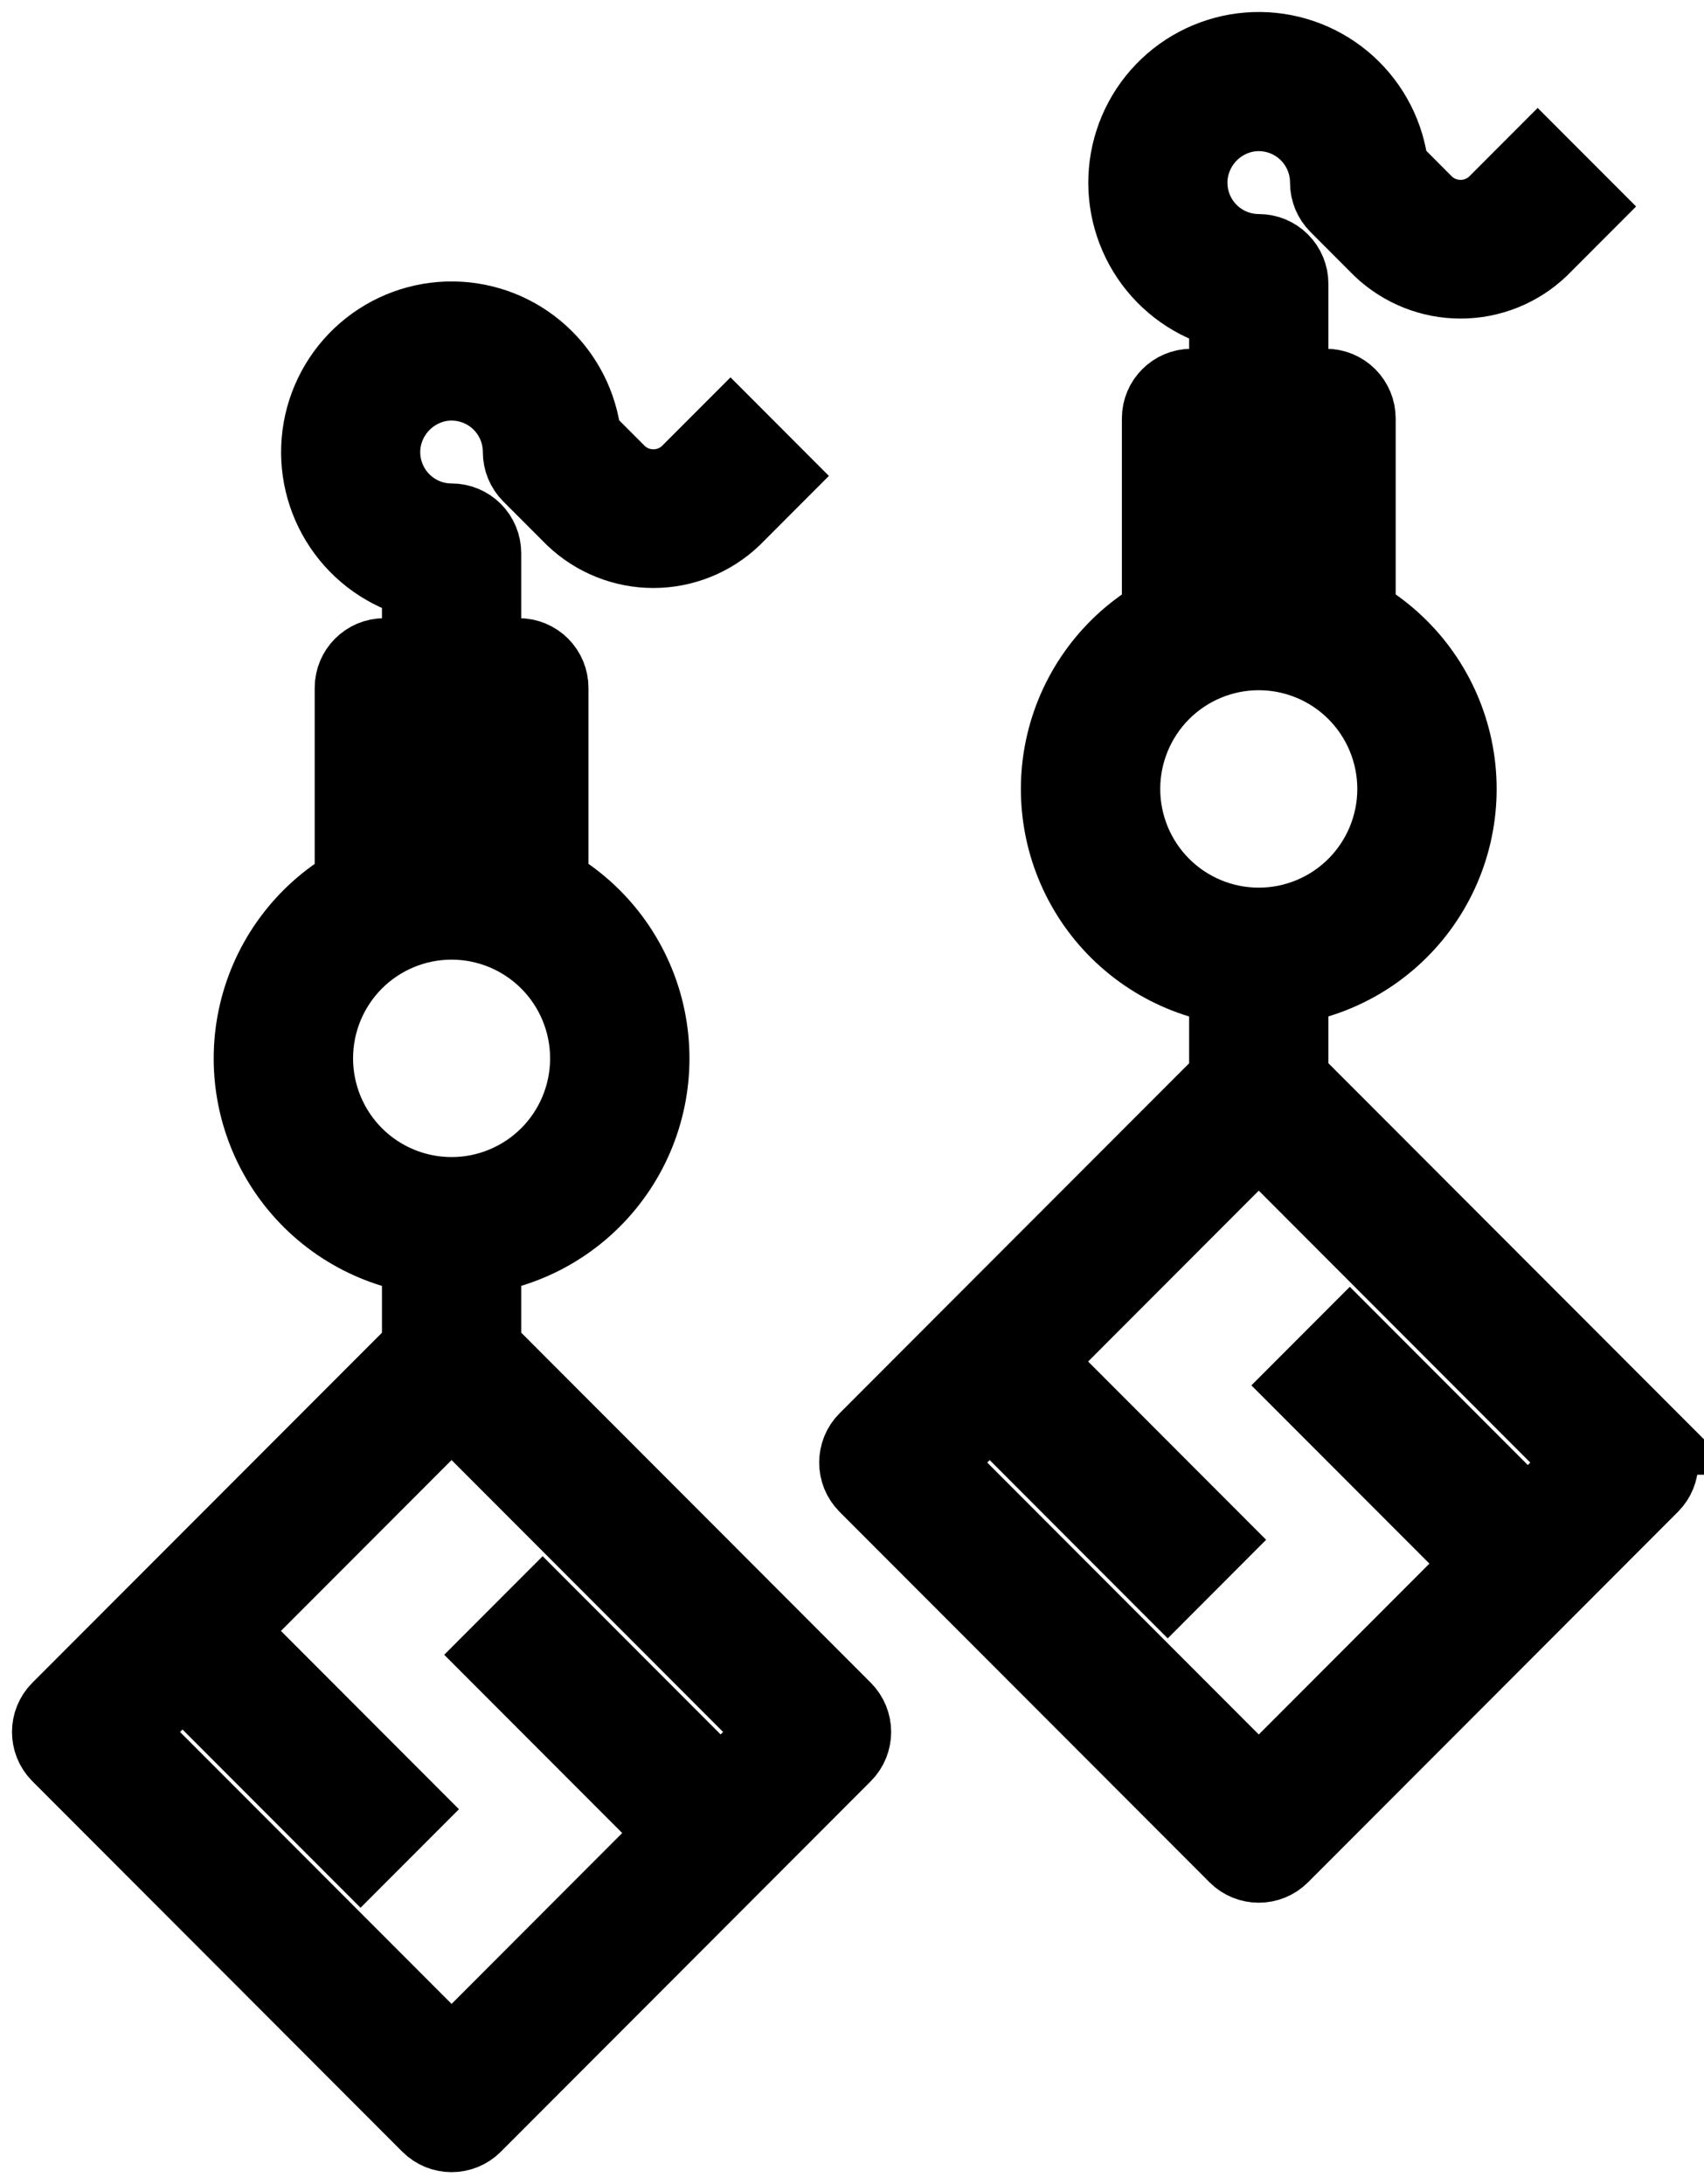 <svg width="71" height="91" viewBox="0 0 71 91" fill="none" xmlns="http://www.w3.org/2000/svg">
<path d="M20.217 56.144V52.389C22.506 52.006 24.535 50.69 25.821 48.756C27.108 46.821 27.536 44.439 27.006 42.176C26.474 39.913 25.032 37.972 23.02 36.812V28.66C23.02 28.288 22.872 27.93 22.61 27.667C22.347 27.404 21.99 27.256 21.619 27.256H20.217V23.047C20.217 22.674 20.07 22.317 19.807 22.054C19.544 21.791 19.188 21.643 18.816 21.643C17.981 21.644 17.189 21.272 16.656 20.628C16.123 19.985 15.904 19.137 16.059 18.316C16.168 17.761 16.439 17.25 16.838 16.851C17.238 16.451 17.747 16.179 18.302 16.071C19.122 15.917 19.968 16.139 20.61 16.673C21.251 17.208 21.62 18.001 21.619 18.837C21.619 19.209 21.766 19.566 22.029 19.829L23.841 21.643C24.753 22.513 25.965 22.998 27.224 22.998C28.483 22.998 29.695 22.513 30.607 21.643L32.418 19.829L30.437 17.845L28.625 19.659C27.84 20.407 26.608 20.407 25.823 19.659L24.389 18.222C24.238 16.859 23.595 15.598 22.58 14.677C21.565 13.757 20.248 13.241 18.879 13.226C17.51 13.211 16.182 13.698 15.147 14.596C14.112 15.494 13.441 16.74 13.261 18.1C13.081 19.459 13.404 20.837 14.169 21.975C14.934 23.112 16.089 23.93 17.415 24.273V27.256H16.013C15.239 27.256 14.612 27.885 14.612 28.66V36.815C12.6 37.974 11.157 39.916 10.626 42.179C10.096 44.441 10.524 46.823 11.81 48.758C13.097 50.693 15.126 52.008 17.415 52.392V56.147L2.41 71.169C1.863 71.717 1.863 72.605 2.41 73.153L17.825 88.589C18.372 89.137 19.259 89.137 19.807 88.589L35.221 73.153C35.768 72.605 35.768 71.717 35.221 71.169L20.217 56.144ZM17.415 30.063H20.217V35.802C19.291 35.634 18.341 35.634 17.415 35.802V30.063ZM13.211 44.095C13.211 42.607 13.801 41.179 14.852 40.126C15.904 39.074 17.33 38.482 18.816 38.482C20.302 38.482 21.728 39.074 22.78 40.126C23.831 41.179 24.421 42.607 24.421 44.095C24.421 45.584 23.831 47.012 22.78 48.065C21.728 49.117 20.302 49.708 18.816 49.708C17.33 49.708 15.904 49.117 14.852 48.065C13.801 47.011 13.211 45.584 13.211 44.095ZM30.027 74.387L22.61 66.96L20.628 68.944L28.045 76.371L18.816 85.613L5.382 72.161L7.605 69.935L15.022 77.362L17.003 75.379L9.586 67.951L18.816 58.709L32.249 72.161L30.027 74.387Z" fill="black" stroke="black" stroke-width="3"/>
<path d="M68.855 59.943L53.85 44.919V41.163C56.139 40.78 58.168 39.465 59.454 37.53C60.74 35.595 61.169 33.213 60.638 30.951C60.107 28.688 58.665 26.746 56.653 25.587V17.434C56.653 17.062 56.505 16.705 56.242 16.442C55.98 16.179 55.623 16.031 55.251 16.031H53.85V11.821C53.85 11.449 53.702 11.092 53.44 10.829C53.177 10.566 52.82 10.418 52.449 10.418C51.614 10.418 50.822 10.046 50.289 9.403C49.756 8.759 49.537 7.912 49.692 7.091C49.801 6.535 50.072 6.025 50.471 5.625C50.87 5.225 51.38 4.954 51.934 4.845C52.755 4.692 53.601 4.913 54.242 5.447C54.883 5.982 55.253 6.775 55.251 7.611C55.251 7.983 55.399 8.34 55.662 8.603L57.474 10.418C58.386 11.288 59.597 11.773 60.857 11.773C62.116 11.773 63.328 11.288 64.239 10.418L66.051 8.603L64.07 6.619L62.258 8.434C61.473 9.181 60.24 9.181 59.455 8.434L58.022 6.996C57.871 5.633 57.228 4.373 56.213 3.452C55.197 2.532 53.881 2.015 52.512 2C51.143 1.985 49.815 2.473 48.78 3.37C47.745 4.268 47.074 5.515 46.894 6.874C46.714 8.234 47.037 9.612 47.802 10.75C48.567 11.887 49.722 12.704 51.047 13.047V16.031H49.646C48.872 16.031 48.245 16.659 48.245 17.434V25.59C46.233 26.749 44.79 28.691 44.259 30.953C43.728 33.216 44.157 35.597 45.443 37.533C46.73 39.468 48.758 40.783 51.047 41.166V44.921L36.043 59.943C35.496 60.491 35.496 61.38 36.043 61.928L51.458 77.364C52.005 77.911 52.892 77.911 53.44 77.364L68.854 61.928C69.401 61.38 69.401 60.491 68.854 59.943L68.855 59.943ZM51.047 18.838H53.85V24.577C52.923 24.409 51.974 24.409 51.047 24.577V18.838ZM46.843 32.87C46.843 31.382 47.434 29.954 48.485 28.901C49.536 27.849 50.962 27.257 52.448 27.257C53.935 27.257 55.361 27.849 56.412 28.901C57.463 29.954 58.054 31.382 58.054 32.87C58.054 34.359 57.463 35.787 56.412 36.84C55.361 37.892 53.935 38.483 52.448 38.483C50.962 38.483 49.536 37.892 48.485 36.84C47.434 35.787 46.843 34.359 46.843 32.87ZM63.659 63.162L56.242 55.735L54.261 57.719L61.678 65.146L52.448 74.388L39.015 60.936L41.238 58.71L48.655 66.138L50.636 64.153L43.219 56.726L52.448 47.484L65.882 60.936L63.659 63.162Z" fill="black" stroke="black" stroke-width="3"/>
</svg>
